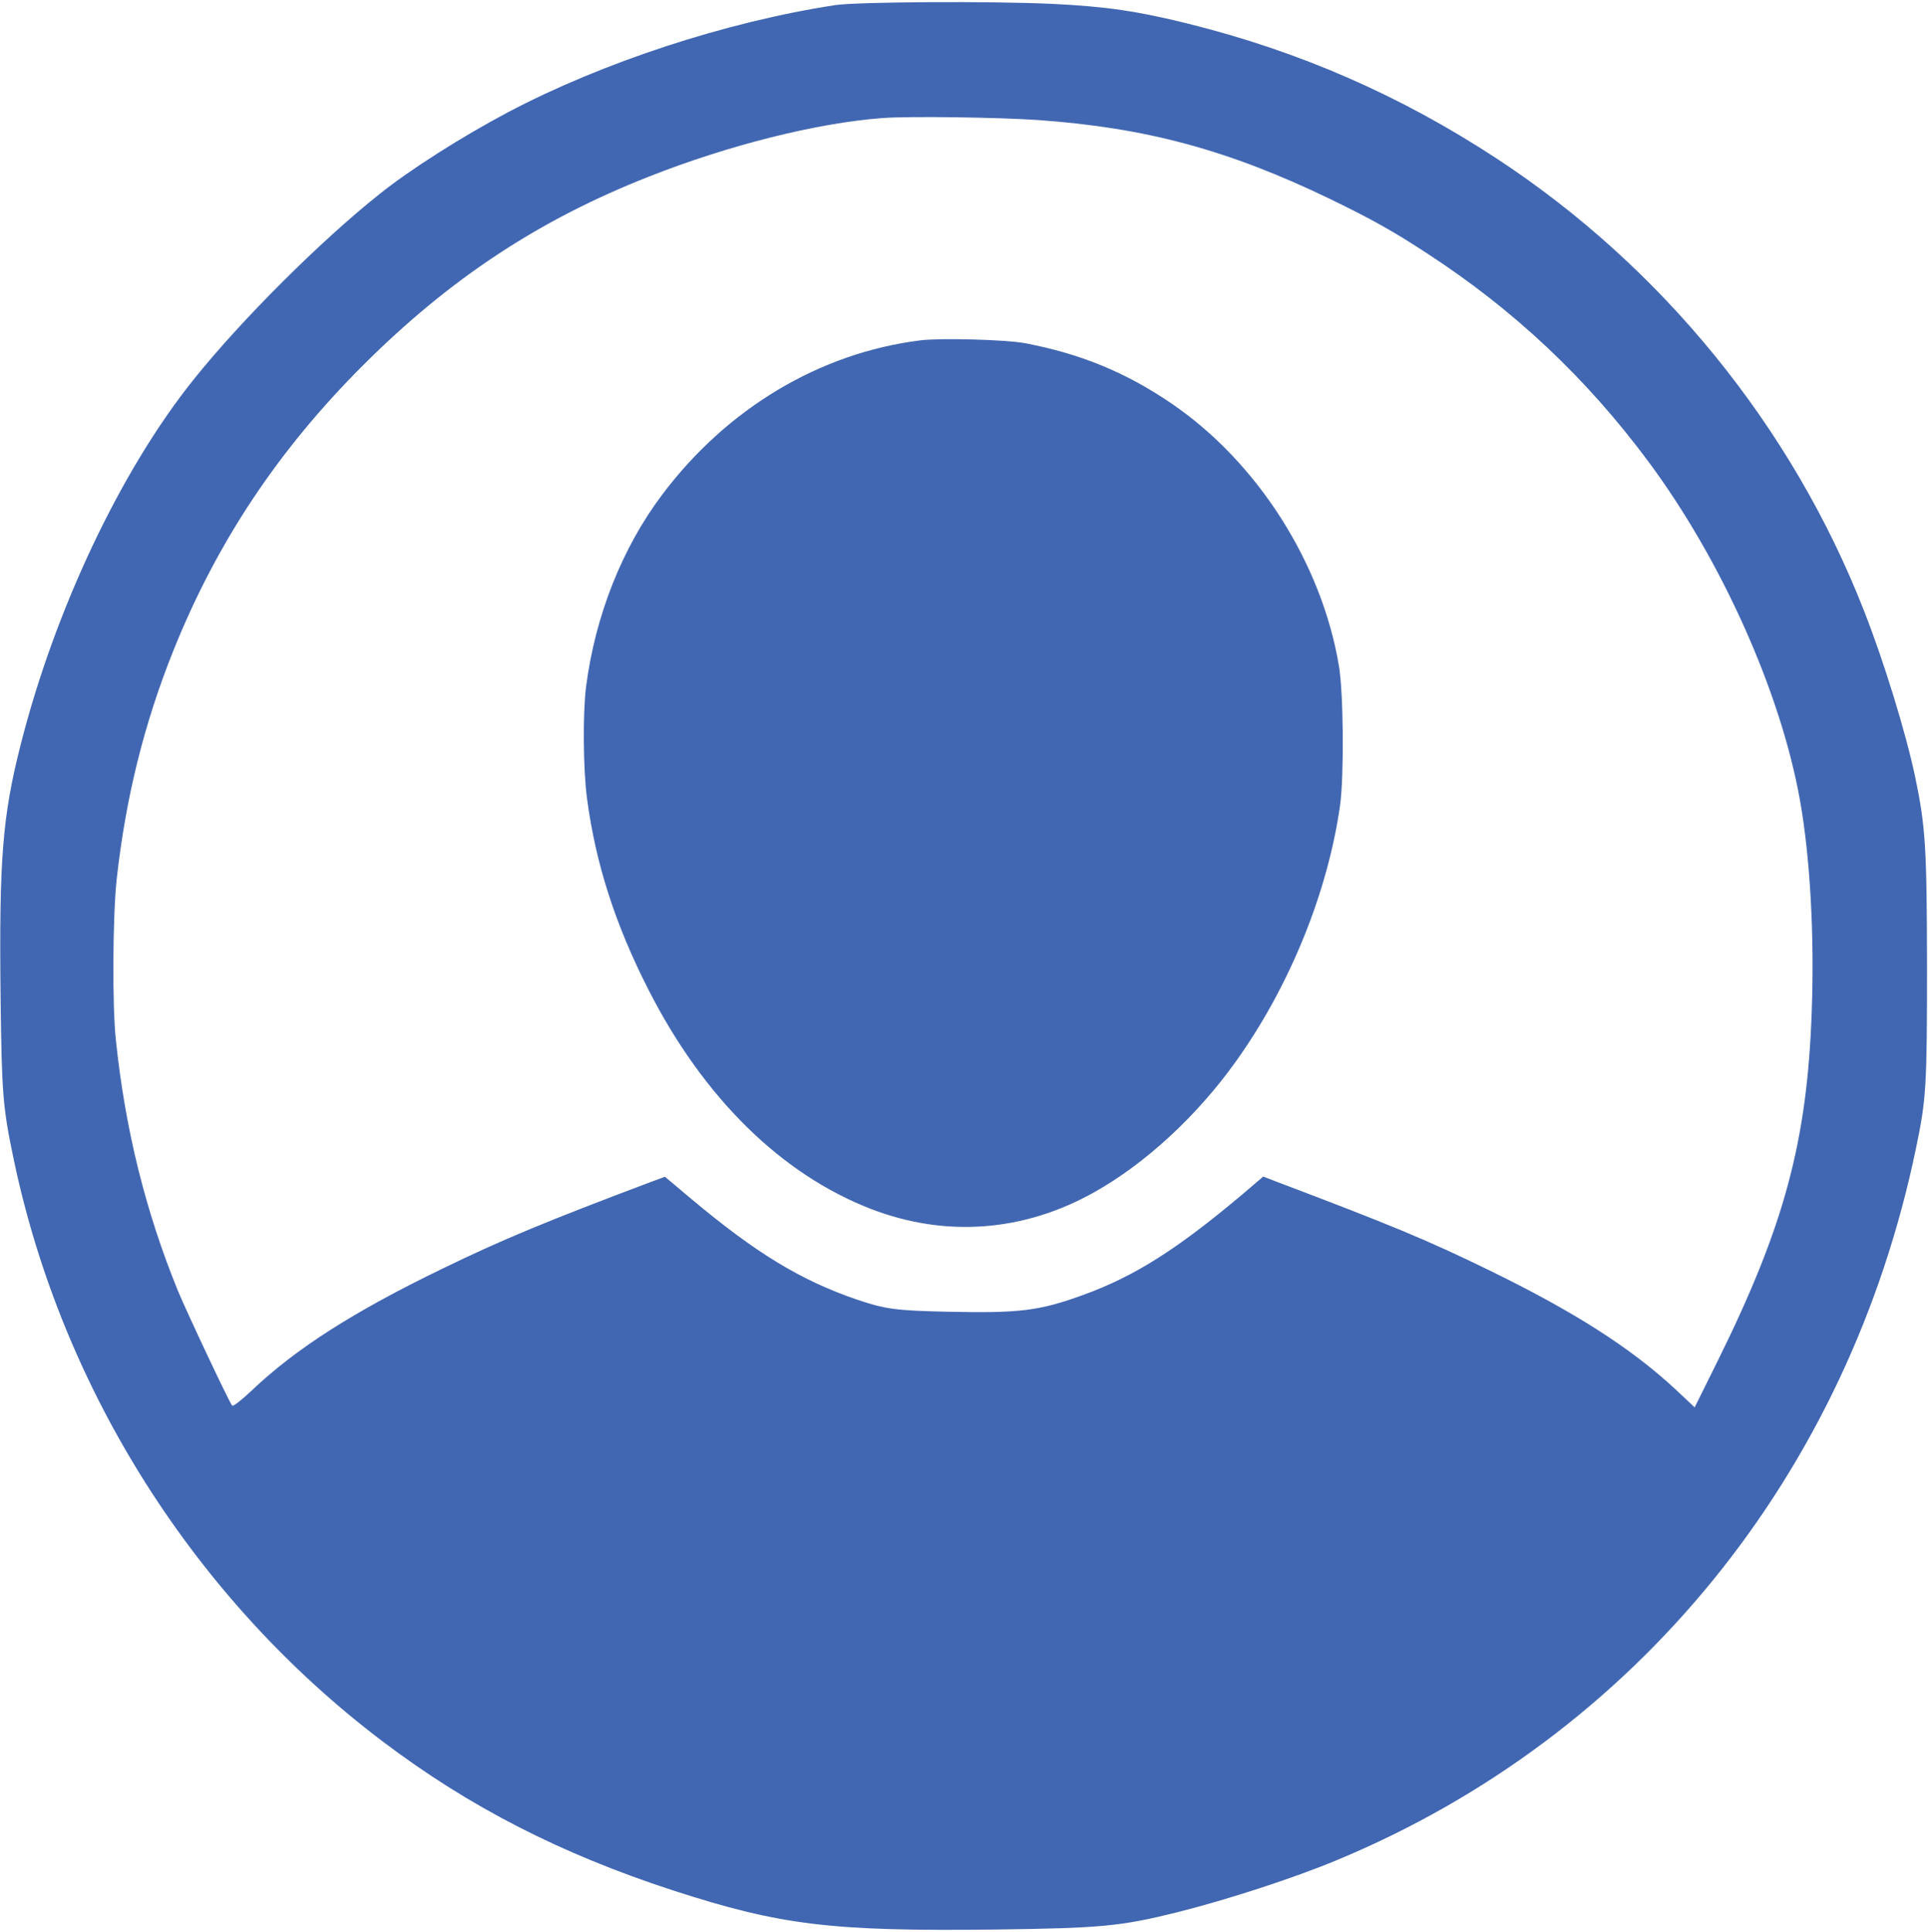 <?xml version="1.0" standalone="no"?>
<!DOCTYPE svg PUBLIC "-//W3C//DTD SVG 20010904//EN"
 "http://www.w3.org/TR/2001/REC-SVG-20010904/DTD/svg10.dtd">
<svg version="1.0" xmlns="http://www.w3.org/2000/svg"
 width="980pt" height="982pt" viewBox="0 0 980 982"
 preserveAspectRatio="xMidYMid meet">
<g transform="translate(0,982) scale(0.1,-0.1)"
fill="#4267b2" stroke="none">
<path d="M4245 9794 c-555 -85 -1182 -291 -1662 -544 -236 -125 -499 -292
-656 -418 -299 -238 -701 -639 -942 -940 -371 -462 -706 -1171 -880 -1857 -93
-366 -110 -584 -102 -1290 6 -487 11 -553 68 -824 247 -1169 922 -2232 1874
-2952 440 -333 905 -571 1475 -757 549 -178 805 -209 1645 -199 529 7 632 16
920 88 252 63 596 175 811 265 1519 631 2599 1960 2943 3618 52 249 56 313 56
921 -1 608 -7 712 -61 970 -48 225 -158 584 -261 845 -365 931 -1025 1743
-1865 2294 -488 320 -1002 545 -1570 686 -254 63 -416 87 -683 100 -310 15
-998 11 -1110 -6z m1030 -584 c551 -39 968 -152 1483 -400 216 -105 322 -164
496 -278 440 -286 809 -633 1124 -1057 373 -502 673 -1173 771 -1721 52 -291
74 -687 60 -1074 -23 -663 -140 -1094 -479 -1779 l-116 -234 -99 93 c-228 211
-513 393 -950 606 -312 152 -495 228 -1082 450 l-62 24 -103 -88 c-336 -283
-551 -419 -813 -514 -223 -81 -322 -93 -690 -85 -264 6 -315 13 -460 62 -286
98 -514 237 -843 513 l-132 111 -68 -25 c-534 -201 -765 -297 -1067 -444 -448
-217 -742 -405 -964 -616 -54 -51 -95 -83 -101 -78 -14 15 -227 467 -275 582
-165 404 -269 823 -316 1277 -19 177 -16 626 4 815 46 415 139 791 289 1165
221 550 533 1019 965 1450 440 439 893 738 1453 958 406 160 853 272 1185 297
133 10 584 4 790 -10z"/>
<path d="M4677 8090 c-510 -64 -981 -345 -1311 -784 -204 -271 -340 -615 -387
-976 -17 -136 -15 -420 5 -570 44 -331 144 -641 313 -972 279 -548 675 -937
1131 -1113 380 -146 777 -116 1137 87 259 146 519 386 717 663 274 383 468
862 530 1305 20 148 17 568 -6 704 -87 523 -414 1037 -851 1335 -233 159 -465
254 -747 307 -97 18 -428 27 -531 14z"/>
</g>
</svg>
